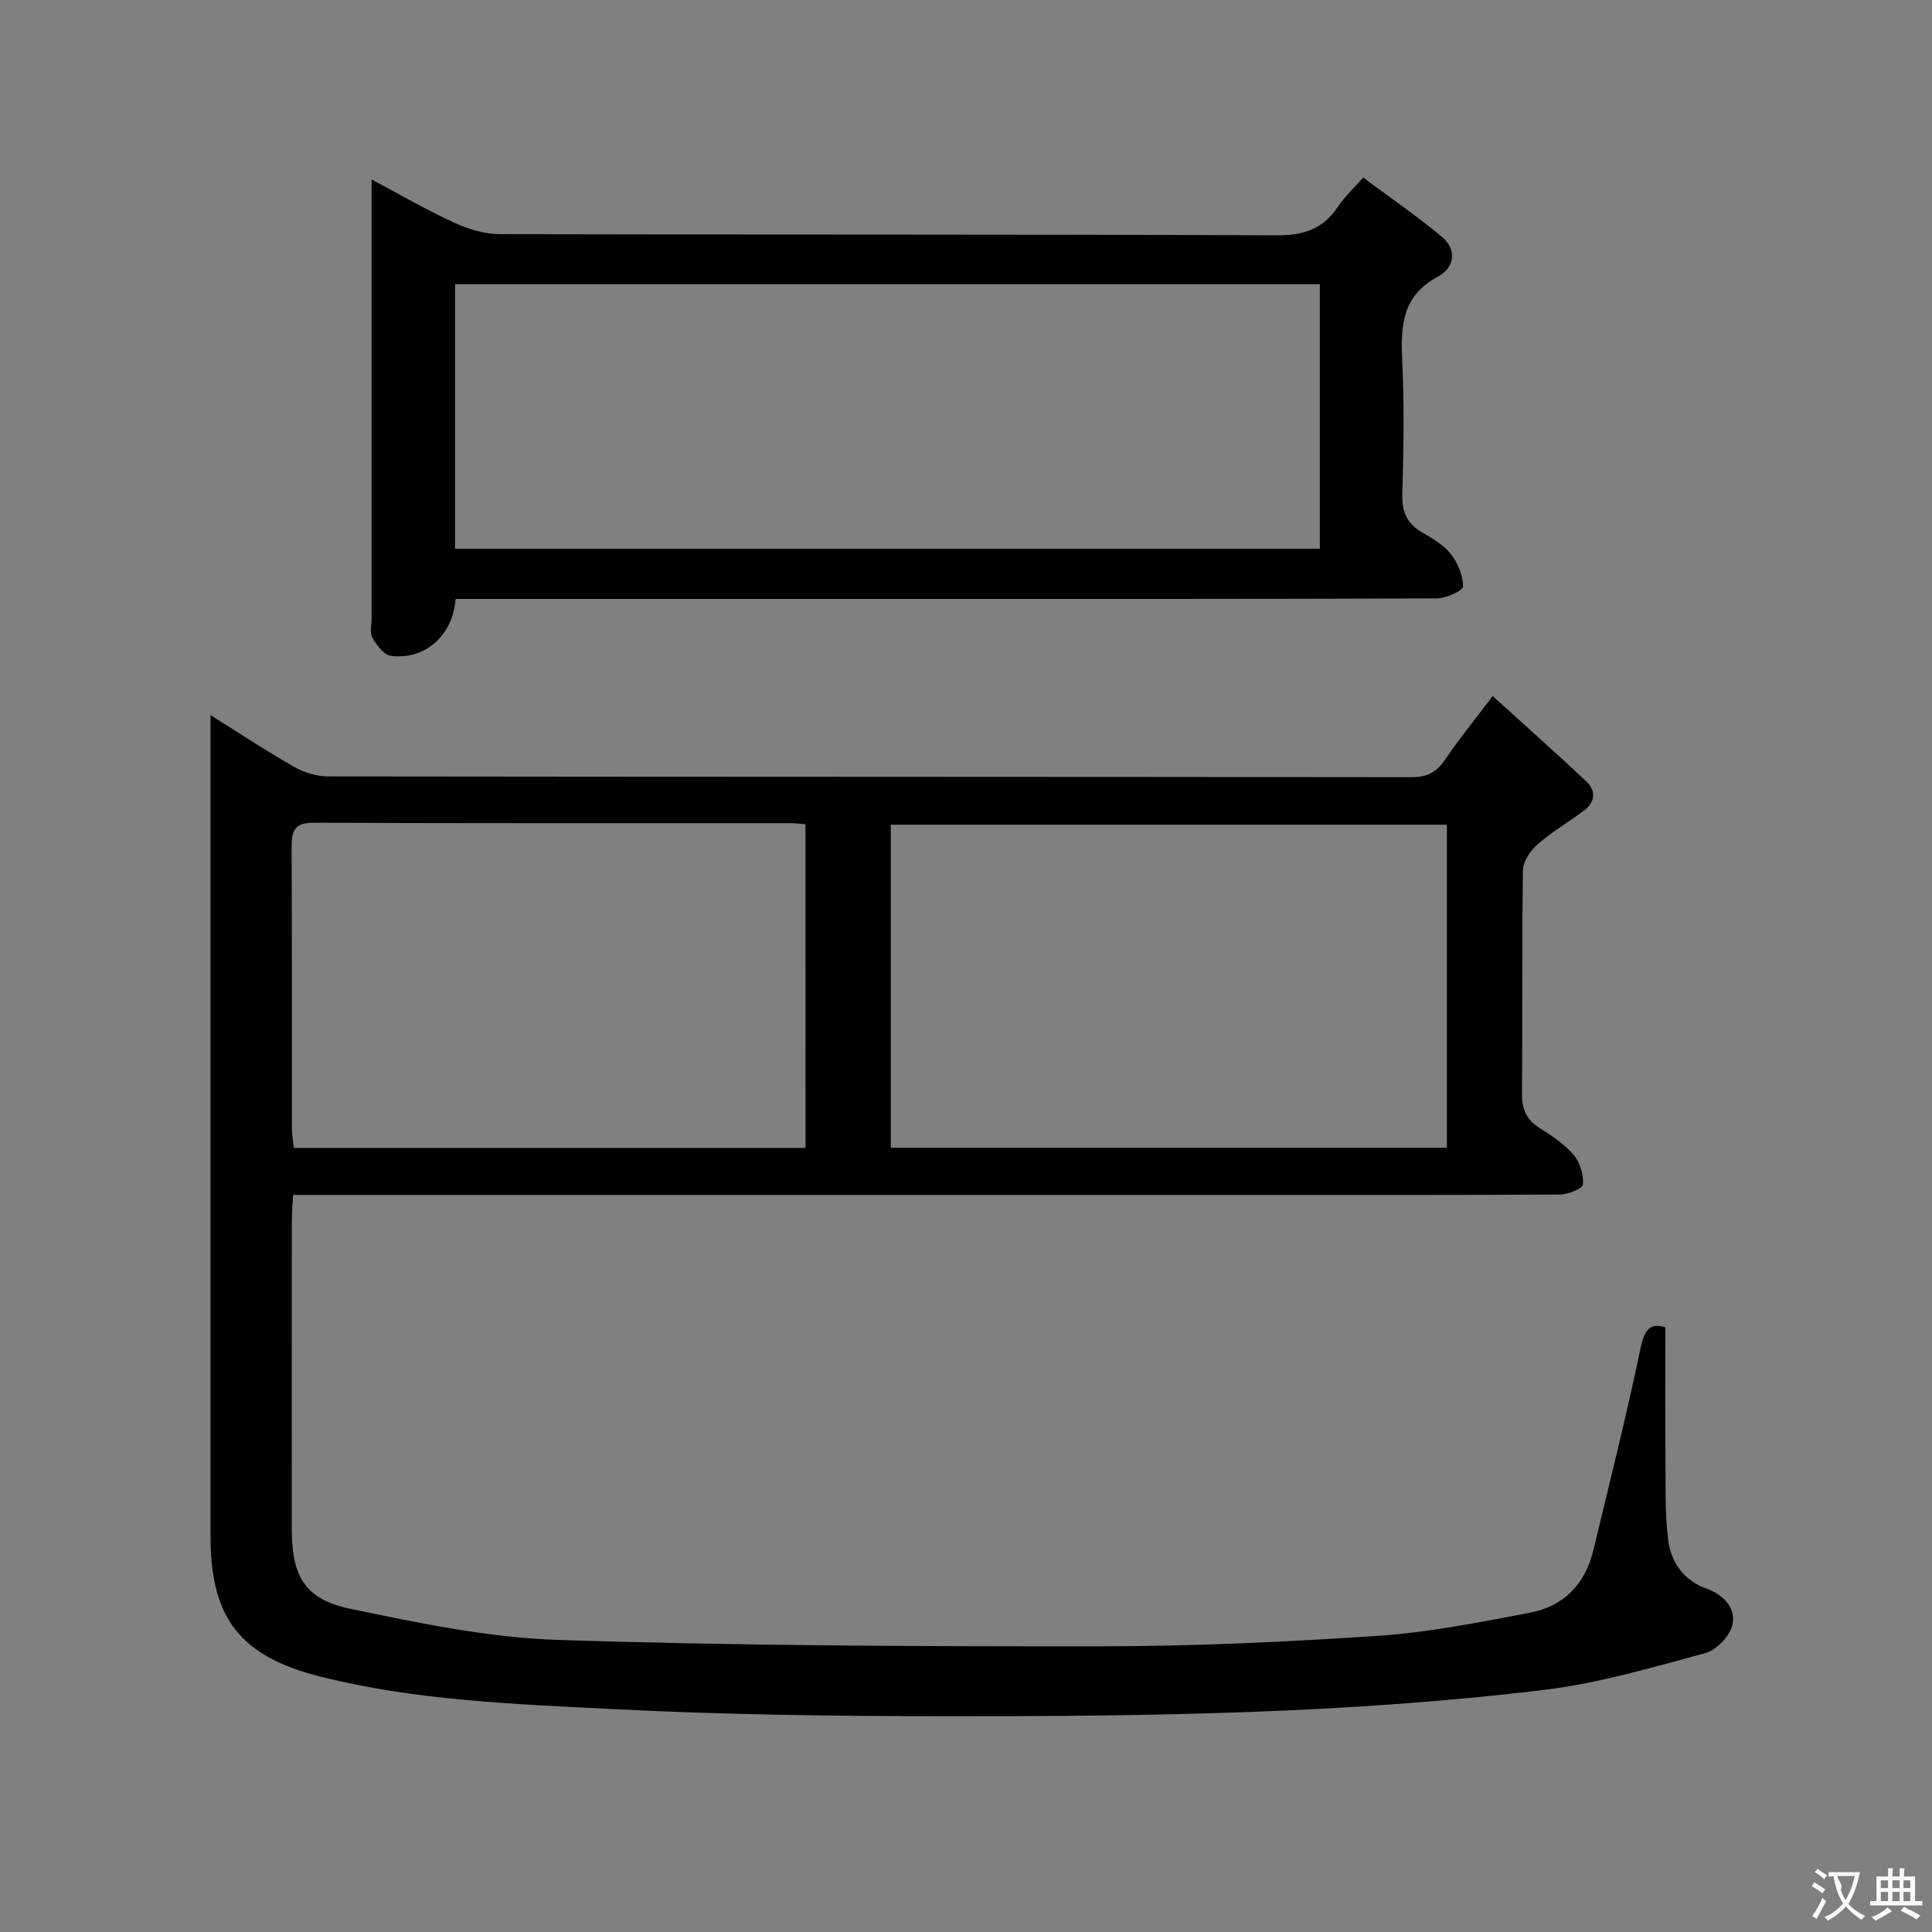 <svg enable-background="new 0 0 400 400" viewBox="0 0 400 400" xmlns="http://www.w3.org/2000/svg"><rect x="0" y="0" width="400" height="400" fill="#808080" stroke="none"/><path d="m344.8 274.81c0 9.33-.05 18.26.02 27.19.05 5.62-.14 11.29.56 16.85.58 4.63 3.25 8.39 7.96 10.07 3.57 1.28 6.06 4.03 5.36 7.41-.48 2.33-3.3 5.3-5.64 5.93-11.01 2.98-22.1 6.25-33.38 7.61-40.69 4.93-81.63 5.47-122.55 5.46-23.47-.01-46.97-.29-70.41-1.49-20.2-1.04-40.52-1.73-60.33-6.7-16.55-4.16-22.8-12-22.8-28.99 0-54.33 0-108.66 0-162.98 0-1.95 0-3.91 0-7.1 6.35 3.97 11.69 7.51 17.25 10.67 2.05 1.16 4.61 2 6.94 2.01 74.83.1 149.65.06 224.48.16 3.25 0 5.18-1.04 6.94-3.65 2.79-4.13 5.95-8.01 9.84-13.15 6.59 5.98 13.08 11.74 19.4 17.68 2.03 1.91 1.85 4.24-.44 5.98-3.17 2.4-6.67 4.42-9.65 7.03-1.49 1.3-3.01 3.54-3.04 5.38-.24 15.33-.04 30.66-.21 45.99-.04 3.35.83 5.64 3.74 7.43 2.54 1.56 5.11 3.33 7.01 5.56 1.3 1.54 2.02 4.07 1.88 6.08-.06.83-3.05 2.06-4.72 2.07-21.66.14-43.33.09-64.99.09-63.66 0-127.32 0-190.98 0-1.96 0-3.92 0-6.36 0-.11 2.26-.26 4.03-.26 5.8-.02 21.16-.02 42.33-.01 63.49.01 9.56 2.68 14.42 11.97 16.36 14.25 2.98 28.75 6.01 43.22 6.48 37.45 1.22 74.94 1.35 112.41 1.32 19.12-.01 38.26-.89 57.34-2.17 10.53-.71 21-2.81 31.41-4.78 6.95-1.31 11.42-5.9 13.1-12.85 3.39-14.02 6.9-28.02 9.84-42.13.86-4.12 2.33-4.97 5.1-4.11zm-160.37-37.18h115.13c0-22.38 0-44.46 0-66.88-38.45 0-76.67 0-115.13 0zm-17.66-66.97c-1.32-.11-2.13-.23-2.94-.23-32.97-.01-65.95.05-98.92-.09-4.13-.02-4.55 1.92-4.53 5.2.08 19.32.03 38.64.06 57.96 0 1.41.26 2.83.39 4.16h105.95c-.01-22.39-.01-44.49-.01-67z" fill="#010000"/><path d="m94.31 124c-.5 7.6-6.4 12.72-13.41 11.78-1.45-.19-2.92-2.24-3.81-3.77-.58-1-.15-2.6-.15-3.94 0-28.33 0-56.66 0-84.99 0-1.65 0-3.3 0-5.91 6.1 3.23 11.49 6.37 17.14 8.95 2.91 1.33 6.26 2.36 9.42 2.36 53.66.14 107.32.01 160.97.24 5.58.02 9.54-1.38 12.57-5.98 1.26-1.92 3.02-3.52 5.19-5.98 5.48 4.08 11.04 7.91 16.23 12.2 3.33 2.76 2.65 6.49-.77 8.32-7.32 3.92-7.72 10.04-7.38 17.19.45 9.31.28 18.66.03 27.99-.1 3.6 1.02 5.97 4.08 7.77 2.14 1.25 4.47 2.58 5.96 4.47 1.45 1.85 2.54 4.46 2.52 6.72-.01.87-3.49 2.46-5.4 2.47-37.33.15-74.65.11-111.98.11-28.5 0-56.99 0-85.49 0-1.81 0-3.62 0-5.72 0zm-.1-10.38h179.05c0-18.47 0-36.55 0-54.78-59.86 0-119.39 0-179.05 0z" fill="#010000"/><g fill="#fbfafa"><path d="m377.9 391.2c-.2.3-.4.5-.6.8-.7-.6-1.4-1-2.2-1.5.2-.3.4-.5.5-.8.6.4 1.4.8 2.3 1.5zm-1.8 6.1c-.2-.2-.5-.4-.9-.6.4-.6.8-1.2 1.2-1.9s.7-1.3.9-1.9c.3.3.5.5.8.7-.7 1.3-1.4 2.6-2 3.7zm2.2-9c-.3.3-.5.5-.6.8-.6-.6-1.3-1.1-2-1.5.3-.3.5-.5.6-.7.6.5 1.3.9 2 1.4zm.3.2v-.9h2 4.5c-.3 1.3-.6 2.5-1 3.6s-.9 2.1-1.4 3c.4.5 1 1 1.6 1.4s1.2.8 1.9 1.1c-.3.2-.5.4-.8.8-.4-.3-1-.7-1.6-1.2s-1.2-1.1-1.6-1.6c-.5.6-1.1 1.1-1.7 1.6s-1.4.9-2.1 1.4c-.1-.3-.3-.5-.7-.8.6-.2 1.2-.5 1.9-1s1.4-1.1 2-1.8c-.5-.8-.9-1.6-1.2-2.5s-.6-2-.8-3.2c-.4.1-.7.1-1 .1zm2.5 2.7c.3 1 .7 1.7 1 2.2.3-.5.6-1.1 1-2s.6-1.9.9-3h-3.2-.4c.1.9 1.3 1.8.7 2.8z"/><path d="m396.5 388.5v1.5 3.6h1.5v.9c-.4 0-1 0-1.7 0h-7.9c-.5 0-.9 0-1.2 0v-.9h1.3v-3.5c0-.7 0-1.2 0-1.6h2.4c0-.8 0-1.4 0-1.7h1c0 .3-.1.8-.1 1.7h1.5c0-.8 0-1.4 0-1.7h1c0 .3-.1.9-.1 1.7zm-8.2 9.2c-.2-.3-.5-.5-.8-.8.8-.3 1.4-.6 1.9-.9s1-.7 1.4-1.1c.3.3.6.5.9.8-1.6 1-2.8 1.6-3.4 2zm2.6-6.8v-1.6h-1.5v1.6zm0 2.7v-1.9h-1.5v1.9zm2.4-2.7v-1.6h-1.5v1.6zm0 2.7v-1.9h-1.5v1.9zm.2 2 .7-.8c.4.2.9.5 1.6.8s1.3.7 1.8 1c-.3.3-.5.5-.8.8-.4-.3-1.5-1-3.3-1.8zm2-4.7v-1.6h-1.4v1.6zm0 2.7v-1.9h-1.4v1.9z"/></g></svg>